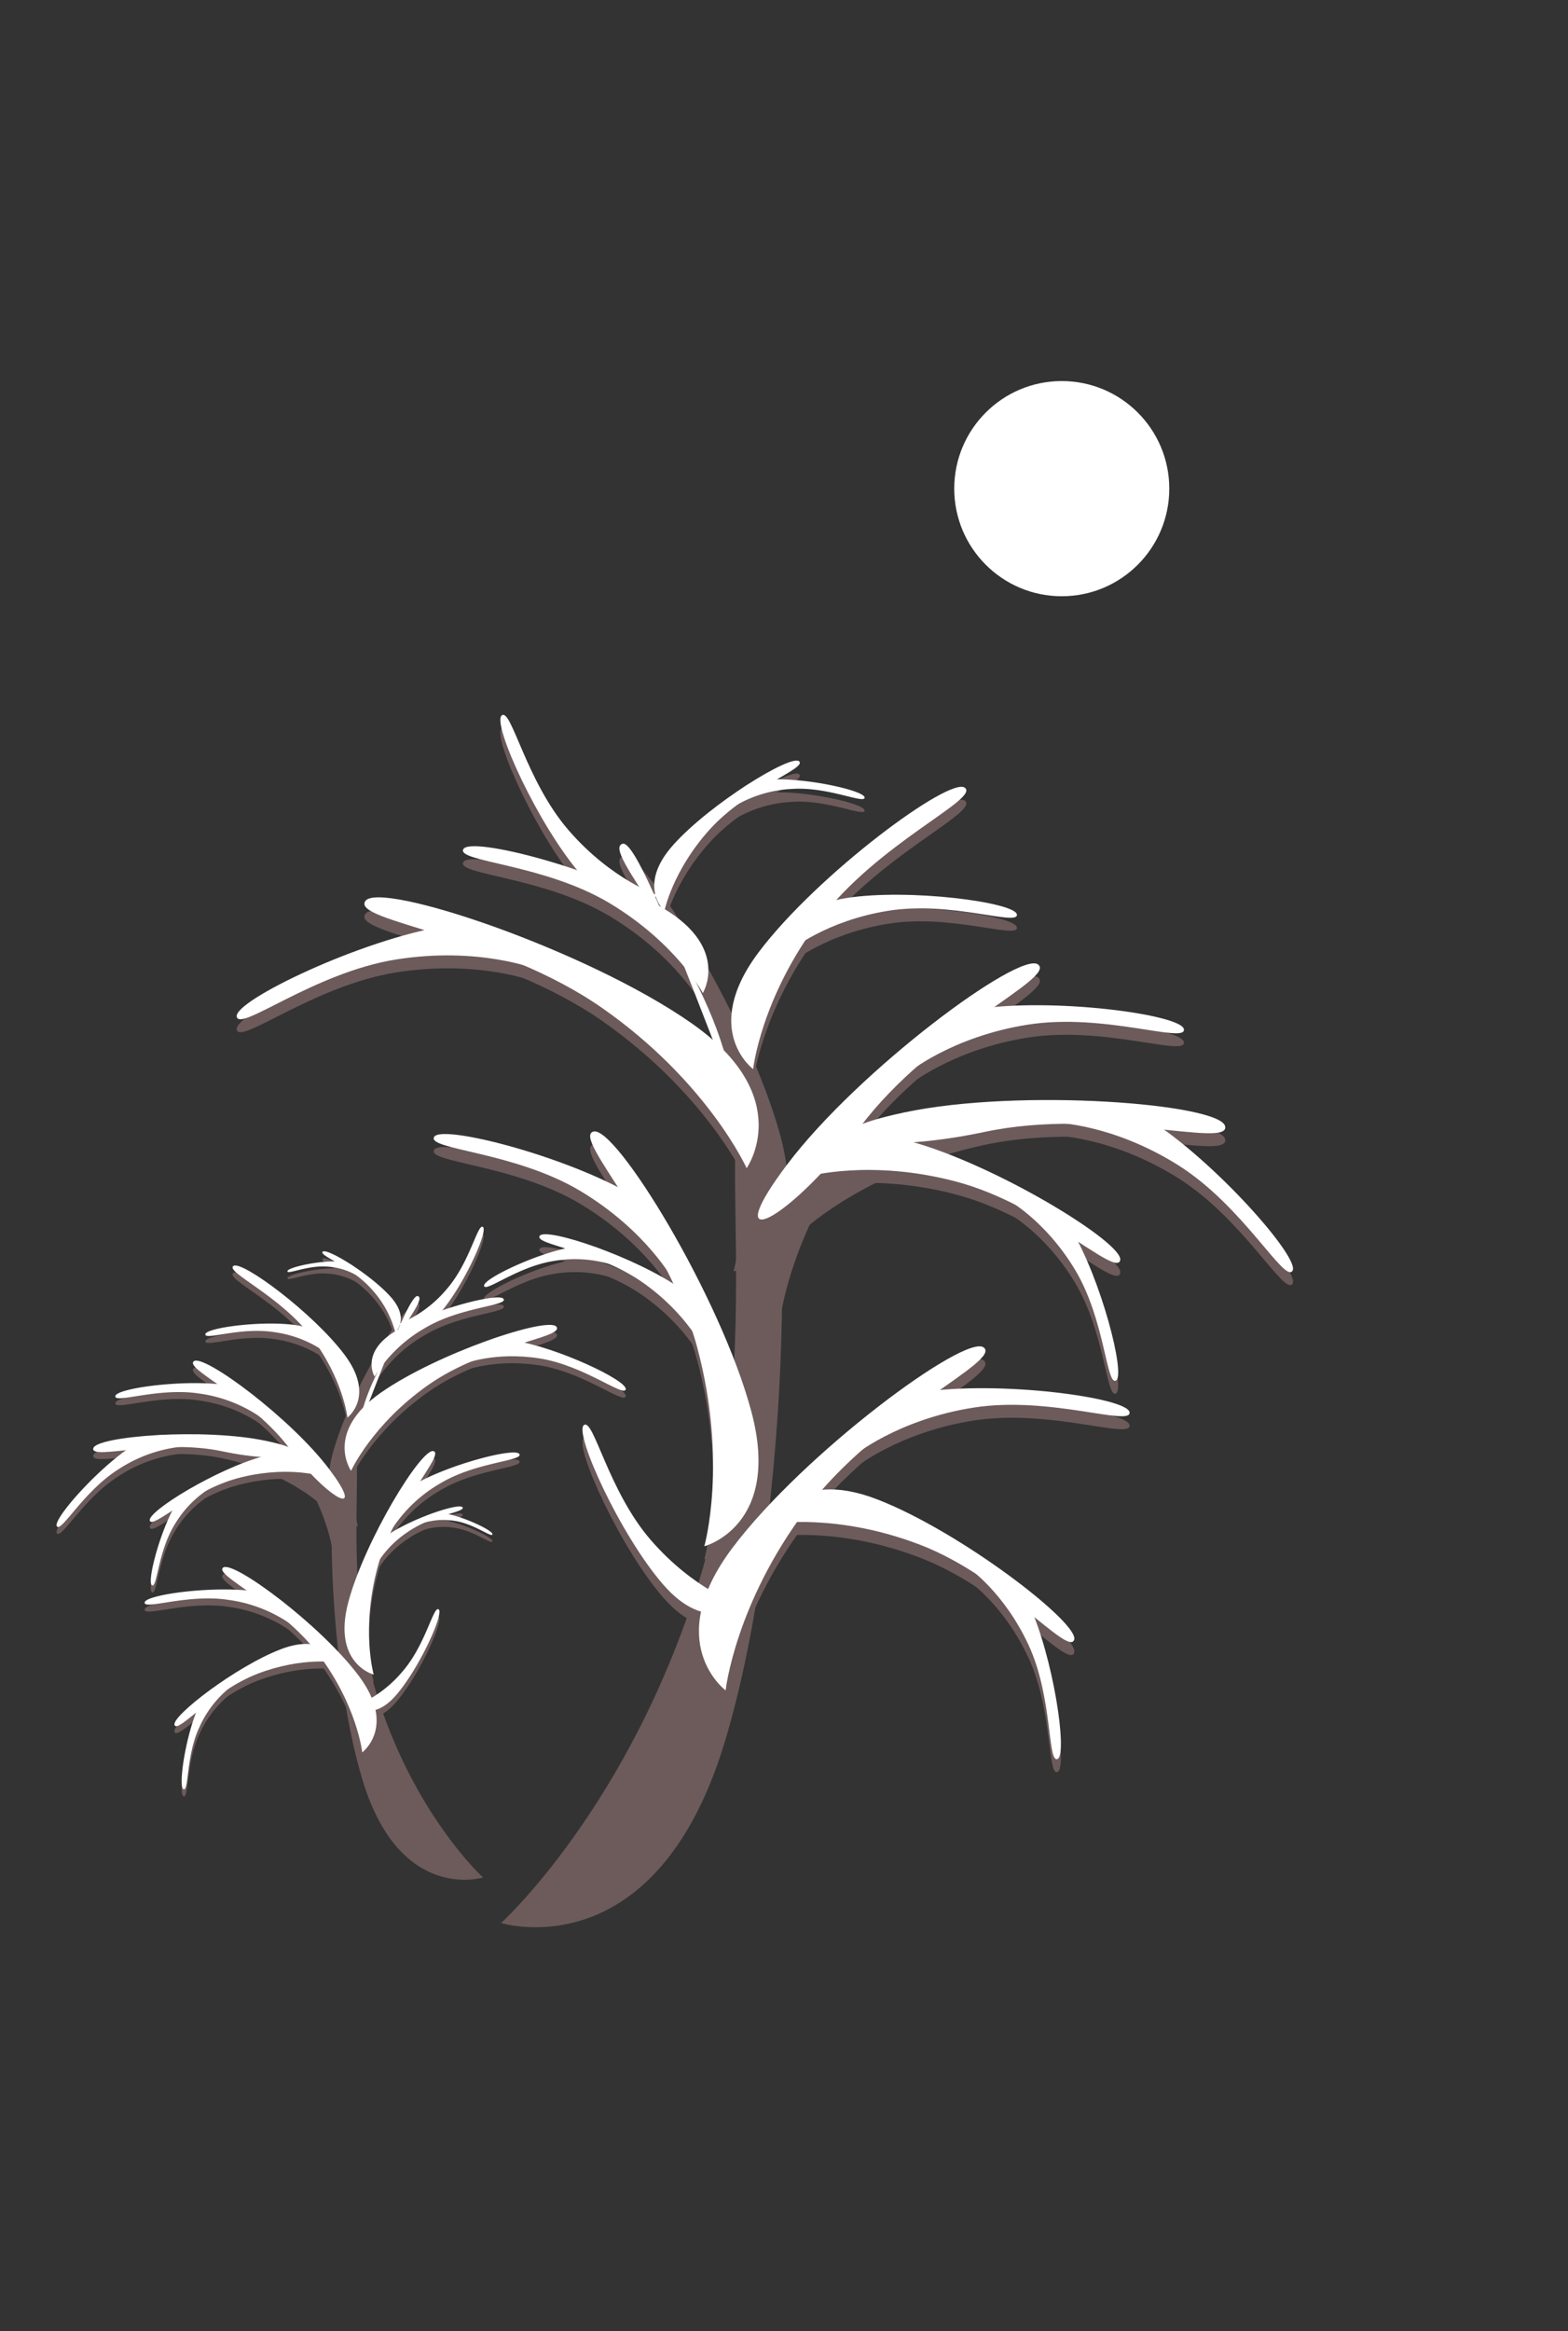 <svg xmlns="http://www.w3.org/2000/svg" width="350" height="520" viewBox="0 0 350 520">
  <rect x="0" y="0" width="350" height="520" fill="#333333" stroke="none"/>
  <g id="winterday1" transform="translate(-41 -43)">
    <g id="sun">
      <circle id="Ellipse_105" data-name="Ellipse 105" cx="24" cy="24" r="24" transform="translate(254 128)" fill="#fff"/>
    </g>
    <g id="tree-2" transform="translate(-5529 2931)">
      <g id="tree" transform="translate(5635.299 -2745.112) rotate(11)">
        <path id="Path_135" data-name="Path 135" d="M2.145,191.949s35.893.221,35.893-52.784S12.453,0,2.145,0s19.9,52.529,19.9,105.534S2.145,191.949,2.145,191.949Z" transform="matrix(0.995, 0.105, -0.105, 0.995, 118.303, 80.712)" fill="#6d5b5b"/>
        <path id="Path_136" data-name="Path 136" d="M1.07,95.756s17.906.11,17.906-26.332S6.213,0,1.07,0s9.925,26.2,9.925,52.647S1.07,95.756,1.07,95.756Z" transform="matrix(0.899, -0.438, 0.438, 0.899, 86.425, 97.994)" fill="#6d5b5b"/>
        <path id="Path_137" data-name="Path 137" d="M1.16,103.841s19.418.12,19.418-28.555S6.737,0,1.16,0,11.923,28.417,11.923,57.092,1.16,103.841,1.16,103.841Z" transform="matrix(0.407, -0.914, 0.914, 0.407, 27.12, 57.817)" fill="#6d5b5b"/>
        <path id="Path_138" data-name="Path 138" d="M.5,44.931s8.4.052,8.4-12.356S2.915,0,.5,0,5.159,12.3,5.159,24.7.5,44.931.5,44.931Z" transform="matrix(0.407, -0.914, 0.914, 0.407, 79.843, 123.102)" fill="#6d5b5b"/>
        <path id="Path_139" data-name="Path 139" d="M.5,0S8.9-.052,8.9,12.356,2.915,44.931.5,44.931s4.657-12.3,4.657-24.7S.5,0,.5,0Z" transform="translate(93.974 46.466) rotate(-149)" fill="#6d5b5b"/>
        <path id="Path_140" data-name="Path 140" d="M1.07,95.756s17.906.11,17.906-26.332S6.213,0,1.07,0s9.925,26.2,9.925,52.647S1.07,95.756,1.07,95.756Z" transform="matrix(0.899, -0.438, 0.438, 0.899, 80.582, 33.729)" fill="#6d5b5b"/>
        <path id="Path_141" data-name="Path 141" d="M1.07,0S18.976-.11,18.976,26.332,6.213,95.756,1.07,95.756s9.925-26.2,9.925-52.647S1.07,0,1.07,0Z" transform="matrix(-0.899, -0.438, 0.438, -0.899, 141.09, 214.731)" fill="#6d5b5b"/>
        <path id="Path_142" data-name="Path 142" d="M.807,0s13.5-.083,13.5,19.855S4.684,72.2.807,72.2,8.29,52.442,8.29,32.5.807,0,.807,0Z" transform="matrix(0.07, -0.998, 0.998, 0.07, 136.168, 99.05)" fill="#6d5b5b"/>
        <path id="Path_143" data-name="Path 143" d="M.807,0s13.5-.083,13.5,19.855S4.684,72.2.807,72.2,8.29,52.442,8.29,32.5.807,0,.807,0Z" transform="matrix(0.174, -0.985, 0.985, 0.174, 143.085, 176.604)" fill="#6d5b5b"/>
        <path id="Path_130" data-name="Path 130" d="M1.07,0S18.976-.11,18.976,26.332,6.213,95.756,1.07,95.756s9.925-26.2,9.925-52.647S1.07,0,1.07,0Z" transform="matrix(-0.899, -0.438, 0.438, -0.899, 136.708, 128.557)" fill="#6d5b5b"/>
        <path id="Path_144" data-name="Path 144" d="M.878,0S15.569-.09,15.569,21.6,5.1,78.563.878,78.563s8.143-21.5,8.143-43.194S.878,0,.878,0Z" transform="matrix(-0.899, -0.438, 0.438, -0.899, 120.5, 77.436)" fill="#6d5b5b"/>
        <path id="Path_131" data-name="Path 131" d="M1.07,0S18.976-.11,18.976,26.332,6.213,95.756,1.07,95.756s9.925-26.2,9.925-52.647S1.07,0,1.07,0Z" transform="matrix(-0.391, -0.921, 0.921, -0.391, 137.799, 107.891)" fill="#6d5b5b"/>
        <path id="Path_145" data-name="Path 145" d="M.593,0s9.924-.061,9.924,14.593S3.443,53.069.593,53.069s5.5-14.523,5.5-29.177S.593,0,.593,0Z" transform="matrix(-0.616, 0.788, -0.788, -0.616, 139.941, 194.467)" fill="#6d5b5b"/>
        <path id="Path_146" data-name="Path 146" d="M.593,0s9.924-.061,9.924,14.593S3.443,53.069.593,53.069s5.5-14.523,5.5-29.177S.593,0,.593,0Z" transform="matrix(-0.616, 0.788, -0.788, -0.616, 91.742, 42.566)" fill="#6d5b5b"/>
        <path id="Path_147" data-name="Path 147" d="M.7,62.357s11.66.072,11.66-17.148S4.046,0,.7,0,7.16,17.065,7.16,34.284.7,62.357.7,62.357Z" transform="translate(52.466 106.132) rotate(-70)" fill="#6d5b5b"/>
        <path id="Path_148" data-name="Path 148" d="M.755,67.623S13.4,67.7,13.4,49.027,4.387,0,.756,0,7.765,18.506,7.765,37.179.755,67.623.755,67.623Z" transform="translate(4.583 88.249) rotate(-110)" fill="#6d5b5b"/>
        <path id="Path_149" data-name="Path 149" d="M.327,29.26S5.8,29.294,5.8,21.214,1.9,0,.327,0,3.36,8.007,3.36,16.087A27.683,27.683,0,0,1,.327,29.26Z" transform="translate(70.092 136.27) rotate(-110)" fill="#6d5b5b"/>
        <path id="Path_150" data-name="Path 150" d="M.327,0S5.8-.034,5.8,8.046,1.9,29.26.327,29.26,3.36,21.253,3.36,13.173A27.683,27.683,0,0,0,.327,0Z" transform="matrix(-0.259, -0.966, 0.966, -0.259, 104.393, 20.718)" fill="#6d5b5b"/>
        <path id="Path_151" data-name="Path 151" d="M.7,62.357s11.66.072,11.66-17.148S4.046,0,.7,0,7.16,17.065,7.16,34.284.7,62.357.7,62.357Z" transform="translate(46.624 41.867) rotate(-70)" fill="#6d5b5b"/>
        <path id="Path_152" data-name="Path 152" d="M.7,0s11.66-.072,11.66,17.148S4.046,62.357.7,62.357,7.16,45.293,7.16,28.073.7,0,.7,0Z" transform="translate(158.428 158.132) rotate(-110)" fill="#6d5b5b"/>
        <path id="Path_153" data-name="Path 153" d="M.525,0S9.317-.054,9.317,12.93,3.051,47.018.525,47.018,5.4,34.151,5.4,21.167.525,0,.525,0Z" transform="translate(180.634 95.185) rotate(-42)" fill="#6d5b5b"/>
        <path id="Path_154" data-name="Path 154" d="M.525,0S9.317-.054,9.317,12.93,3.051,47.018.525,47.018,5.4,34.151,5.4,21.167.525,0,.525,0Z" transform="matrix(0.809, -0.588, 0.588, 0.809, 187.712, 177.408)" fill="#6d5b5b"/>
        <path id="Path_133" data-name="Path 133" d="M.7,0s11.66-.072,11.66,17.148S4.046,62.357.7,62.357,7.16,45.293,7.16,28.073.7,0,.7,0Z" transform="translate(154.046 71.958) rotate(-110)" fill="#6d5b5b"/>
        <path id="Path_134" data-name="Path 134" d="M.572,0s9.567-.059,9.567,14.069S3.319,51.161.572,51.161s5.3-14,5.3-28.129S.572,0,.572,0Z" transform="translate(123.04 49.987) rotate(-110)" fill="#6d5b5b"/>
        <path id="Path_155" data-name="Path 155" d="M.7,0s11.66-.072,11.66,17.148S4.046,62.357.7,62.357,7.16,45.293,7.16,28.073.7,0,.7,0Z" transform="translate(188.016 76.55) rotate(-69)" fill="#6d5b5b"/>
      </g>
      <g id="snow" transform="translate(5635.299 -2748) rotate(11)">
        <path id="Path_136-2" data-name="Path 136" d="M1.07,95.756s17.906.11,17.906-26.332S6.213,0,1.07,0s9.925,26.2,9.925,52.647S1.07,95.756,1.07,95.756Z" transform="matrix(0.899, -0.438, 0.438, 0.899, 86.425, 97.994)" fill="#fff"/>
        <path id="Path_137-2" data-name="Path 137" d="M1.16,103.841s19.418.12,19.418-28.555S6.737,0,1.16,0,11.923,28.417,11.923,57.092,1.16,103.841,1.16,103.841Z" transform="matrix(0.407, -0.914, 0.914, 0.407, 27.12, 57.817)" fill="#fff"/>
        <path id="Path_138-2" data-name="Path 138" d="M.5,44.931s8.4.052,8.4-12.356S2.915,0,.5,0,5.159,12.3,5.159,24.7.5,44.931.5,44.931Z" transform="matrix(0.407, -0.914, 0.914, 0.407, 79.843, 123.102)" fill="#fff"/>
        <path id="Path_139-2" data-name="Path 139" d="M.5,0S8.9-.052,8.9,12.356,2.915,44.931.5,44.931s4.657-12.3,4.657-24.7S.5,0,.5,0Z" transform="translate(93.974 46.466) rotate(-149)" fill="#fff"/>
        <path id="Path_140-2" data-name="Path 140" d="M1.07,0c-5.143,0,9.925,26.2,9.925,52.647S6.213,0,1.07,0Z" transform="matrix(0.899, -0.438, 0.438, 0.899, 80.582, 33.729)" fill="#fff"/>
        <path id="Path_141-2" data-name="Path 141" d="M1.07,0S18.976-.11,18.976,26.332,6.213,95.756,1.07,95.756s9.925-26.2,9.925-52.647S1.07,0,1.07,0Z" transform="matrix(-0.899, -0.438, 0.438, -0.899, 141.09, 214.731)" fill="#fff"/>
        <path id="Path_142-2" data-name="Path 142" d="M.807,0s13.5-.083,13.5,19.855S4.684,72.2.807,72.2,8.29,52.442,8.29,32.5.807,0,.807,0Z" transform="matrix(0.07, -0.998, 0.998, 0.07, 136.168, 99.05)" fill="#fff"/>
        <path id="Path_143-2" data-name="Path 143" d="M.807,0s13.5-.083,13.5,19.855S4.684,72.2.807,72.2,8.29,52.442,8.29,32.5.807,0,.807,0Z" transform="matrix(0.174, -0.985, 0.985, 0.174, 143.085, 176.604)" fill="#fff"/>
        <path id="Path_130-2" data-name="Path 130" d="M18.976,13.335c0,26.442-12.763,69.424-17.906,69.424s9.925-26.2,9.925-52.647c0-3.305.125-6.46.357-9.59C12.865.151,18.976-9.8,18.976,13.335Z" transform="matrix(-0.899, -0.438, 0.438, -0.899, 142.405, 116.875)" fill="#fff"/>
        <path id="Path_144-2" data-name="Path 144" d="M.878,0S15.569-.09,15.569,21.6,5.1,78.563.878,78.563s8.143-21.5,8.143-43.194S.878,0,.878,0Z" transform="matrix(-0.899, -0.438, 0.438, -0.899, 120.5, 77.436)" fill="#fff"/>
        <path id="Path_131-2" data-name="Path 131" d="M18.976,13.322c0,26.442-12.763,69.424-17.906,69.424s9.925-26.2,9.925-52.647S18.976-13.12,18.976,13.322Z" transform="matrix(-0.391, -0.921, 0.921, -0.391, 149.774, 102.808)" fill="#fff"/>
        <path id="Path_145-2" data-name="Path 145" d="M.593,0s9.924-.061,9.924,14.593S3.443,53.069.593,53.069s5.5-14.523,5.5-29.177S.593,0,.593,0Z" transform="matrix(-0.616, 0.788, -0.788, -0.616, 139.941, 194.467)" fill="#fff"/>
        <path id="Path_146-2" data-name="Path 146" d="M.593,0s9.924-.061,9.924,14.593S3.443,53.069.593,53.069s5.5-14.523,5.5-29.177S.593,0,.593,0Z" transform="matrix(-0.616, 0.788, -0.788, -0.616, 91.742, 42.566)" fill="#fff"/>
        <path id="Path_147-2" data-name="Path 147" d="M.7,62.357s11.66.072,11.66-17.148S4.046,0,.7,0,7.16,17.065,7.16,34.284.7,62.357.7,62.357Z" transform="translate(52.466 106.132) rotate(-70)" fill="#fff"/>
        <path id="Path_148-2" data-name="Path 148" d="M.755,67.623S13.4,67.7,13.4,49.027,4.387,0,.756,0,7.765,18.506,7.765,37.179.755,67.623.755,67.623Z" transform="translate(4.583 88.249) rotate(-110)" fill="#fff"/>
        <path id="Path_149-2" data-name="Path 149" d="M.327,29.26S5.8,29.294,5.8,21.214,1.9,0,.327,0,3.36,8.007,3.36,16.087A27.683,27.683,0,0,1,.327,29.26Z" transform="translate(70.092 136.27) rotate(-110)" fill="#fff"/>
        <path id="Path_150-2" data-name="Path 150" d="M.327,0S5.8-.034,5.8,8.046,1.9,29.26.327,29.26,3.36,21.253,3.36,13.173A27.683,27.683,0,0,0,.327,0Z" transform="matrix(-0.259, -0.966, 0.966, -0.259, 104.393, 20.718)" fill="#fff"/>
        <path id="Path_151-2" data-name="Path 151" d="M.7,62.357s11.66.072,11.66-17.148S4.046,0,.7,0,7.16,17.065,7.16,34.284.7,62.357.7,62.357Z" transform="translate(46.624 41.867) rotate(-70)" fill="#fff"/>
        <path id="Path_152-2" data-name="Path 152" d="M.7,0s11.66-.072,11.66,17.148S4.046,62.357.7,62.357,7.16,45.293,7.16,28.073.7,0,.7,0Z" transform="translate(158.428 158.132) rotate(-110)" fill="#fff"/>
        <path id="Path_153-2" data-name="Path 153" d="M.525,0S9.317-.054,9.317,12.93,3.051,47.018.525,47.018,5.4,34.151,5.4,21.167.525,0,.525,0Z" transform="translate(180.634 95.185) rotate(-42)" fill="#fff"/>
        <path id="Path_154-2" data-name="Path 154" d="M.525,0S9.317-.054,9.317,12.93,3.051,47.018.525,47.018,5.4,34.151,5.4,21.167.525,0,.525,0Z" transform="matrix(0.809, -0.588, 0.588, 0.809, 187.712, 177.408)" fill="#fff"/>
        <path id="Path_133-2" data-name="Path 133" d="M.7,0s11.66-.072,11.66,17.148S4.046,62.357.7,62.357,7.16,45.293,7.16,28.073.7,0,.7,0Z" transform="translate(154.046 71.958) rotate(-110)" fill="#fff"/>
        <path id="Path_134-2" data-name="Path 134" d="M.572,0s9.567-.059,9.567,14.069S3.319,51.161.572,51.161s5.3-14,5.3-28.129S.572,0,.572,0Z" transform="translate(123.04 49.987) rotate(-110)" fill="#fff"/>
        <path id="Path_155-2" data-name="Path 155" d="M.7,0s11.66-.072,11.66,17.148S4.046,62.357.7,62.357,7.16,45.293,7.16,28.073.7,0,.7,0Z" transform="translate(188.016 76.55) rotate(-69)" fill="#fff"/>
      </g>
    </g>
    <g id="tree-1" transform="translate(-10 -1)">
      <g id="tree-2-2" data-name="tree" transform="translate(212.295 454.456) rotate(169)">
        <path id="Path_135-2" data-name="Path 135" d="M1.156,0S20.5-.119,20.5,28.442,6.71,103.428,1.156,103.428s10.72-28.3,10.72-56.865S1.156,0,1.156,0Z" transform="matrix(0.995, -0.105, 0.105, 0.995, 52.934, 2.142)" fill="#6d5b5b"/>
        <path id="Path_136-3" data-name="Path 136" d="M.576,0s9.648-.059,9.648,14.188S3.348,51.6.576,51.6s5.348-14.12,5.348-28.368S.576,0,.576,0Z" transform="matrix(0.899, 0.438, -0.438, 0.899, 69.187, 49.317)" fill="#6d5b5b"/>
        <path id="Path_137-3" data-name="Path 137" d="M.625,0S11.088-.064,11.088,15.387,3.63,55.953.625,55.953s5.8-15.312,5.8-30.763S.625,0,.625,0Z" transform="matrix(0.407, 0.914, -0.914, 0.407, 65.729, 94.582)" fill="#6d5b5b"/>
        <path id="Path_138-3" data-name="Path 138" d="M.271,0S4.8-.028,4.8,6.658,1.571,24.21.27,24.21,2.78,17.585,2.78,10.9A22.905,22.905,0,0,0,.271,0Z" transform="matrix(0.407, 0.914, -0.914, 0.407, 65.139, 72.315)" fill="#6d5b5b"/>
        <path id="Path_139-3" data-name="Path 139" d="M.271,24.21S4.8,24.238,4.8,17.553,1.571,0,.27,0,2.78,6.625,2.78,13.311A22.905,22.905,0,0,1,.271,24.21Z" transform="translate(63.105 144.209) rotate(149)" fill="#6d5b5b"/>
        <path id="Path_140-3" data-name="Path 140" d="M.576,0s9.648-.059,9.648,14.188S3.348,51.6.576,51.6s5.348-14.12,5.348-28.368S.576,0,.576,0Z" transform="matrix(0.899, 0.438, -0.438, 0.899, 66.039, 83.946)" fill="#6d5b5b"/>
        <path id="Path_141-3" data-name="Path 141" d="M.577,51.6s9.648.059,9.648-14.188S3.348,0,.576,0,5.924,14.12,5.924,28.368.577,51.6.577,51.6Z" transform="matrix(-0.899, 0.438, -0.438, -0.899, 98.642, 79.165)" fill="#6d5b5b"/>
        <path id="Path_142-3" data-name="Path 142" d="M.435,38.9s7.275.045,7.275-10.7S2.524,0,.435,0,4.467,10.647,4.467,21.39.435,38.9.435,38.9Z" transform="matrix(0.07, 0.998, -0.998, 0.07, 112.181, 92.409)" fill="#6d5b5b"/>
        <path id="Path_143-3" data-name="Path 143" d="M.435,38.9s7.275.045,7.275-10.7S2.524,0,.435,0,4.467,10.647,4.467,21.39.435,38.9.435,38.9Z" transform="matrix(0.174, 0.985, -0.985, 0.174, 115.412, 46.578)" fill="#6d5b5b"/>
        <path id="Path_130-3" data-name="Path 130" d="M.577,51.6s9.648.059,9.648-14.188S3.348,0,.576,0,5.924,14.12,5.924,28.368.577,51.6.577,51.6Z" transform="matrix(-0.899, 0.438, -0.438, -0.899, 96.281, 125.598)" fill="#6d5b5b"/>
        <path id="Path_144-3" data-name="Path 144" d="M.473,42.332s7.916.049,7.916-11.641S2.746,0,.473,0,4.861,11.585,4.861,23.274.473,42.332.473,42.332Z" transform="matrix(-0.899, 0.438, -0.438, -0.899, 83.487, 144.817)" fill="#6d5b5b"/>
        <path id="Path_131-3" data-name="Path 131" d="M.577,51.6s9.648.059,9.648-14.188S3.348,0,.576,0,5.924,14.12,5.924,28.368.577,51.6.577,51.6Z" transform="matrix(-0.391, 0.921, -0.921, -0.391, 121.745, 110.519)" fill="#6d5b5b"/>
        <path id="Path_145-3" data-name="Path 145" d="M.319,28.6s5.347.033,5.347-7.863S1.855,0,.319,0,3.283,7.825,3.283,15.722A27.054,27.054,0,0,1,.319,28.6Z" transform="matrix(-0.616, -0.788, 0.788, -0.616, 52.871, 61.314)" fill="#6d5b5b"/>
        <path id="Path_146-3" data-name="Path 146" d="M.319,28.6s5.347.033,5.347-7.863S1.855,0,.319,0,3.283,7.825,3.283,15.722A27.054,27.054,0,0,1,.319,28.6Z" transform="matrix(-0.616, -0.788, 0.788, -0.616, 26.9, 143.163)" fill="#6d5b5b"/>
        <path id="Path_147-3" data-name="Path 147" d="M.375,0S6.658-.039,6.658,9.24,2.18,33.6.375,33.6s3.483-9.2,3.483-18.473A31.789,31.789,0,0,0,.375,0Z" transform="translate(59.844 79.815) rotate(70)" fill="#6d5b5b"/>
        <path id="Path_148-3" data-name="Path 148" d="M.407,0S7.221-.042,7.221,10.02,2.364,36.437.407,36.437,4.184,26.466,4.184,16.4.407,0,.407,0Z" transform="translate(36.71 113.405) rotate(110)" fill="#6d5b5b"/>
        <path id="Path_149-3" data-name="Path 149" d="M.176,0S3.124-.018,3.124,4.336,1.023,15.766.176,15.766,1.81,11.452,1.81,7.1A14.916,14.916,0,0,0,.176,0Z" transform="translate(52.583 80.46) rotate(110)" fill="#6d5b5b"/>
        <path id="Path_150-3" data-name="Path 150" d="M.176,15.766s2.948.018,2.948-4.336S1.023,0,.176,0,1.81,4.315,1.81,8.668A14.916,14.916,0,0,1,.176,15.766Z" transform="matrix(-0.259, 0.966, -0.966, -0.259, 71.479, 141.411)" fill="#6d5b5b"/>
        <path id="Path_151-3" data-name="Path 151" d="M.375,0S6.658-.039,6.658,9.24,2.18,33.6.375,33.6s3.483-9.2,3.483-18.473A31.789,31.789,0,0,0,.375,0Z" transform="translate(56.696 114.443) rotate(70)" fill="#6d5b5b"/>
        <path id="Path_152-3" data-name="Path 152" d="M.375,33.6s6.283.039,6.283-9.24S2.18,0,.375,0,3.858,9.2,3.858,18.474A31.789,31.789,0,0,1,.375,33.6Z" transform="translate(116.94 74.78) rotate(110)" fill="#6d5b5b"/>
        <path id="Path_153-3" data-name="Path 153" d="M.283,25.335s4.737.029,4.737-6.967S1.644,0,.283,0,2.909,6.933,2.909,13.929A23.969,23.969,0,0,1,.283,25.335Z" transform="translate(114.284 78.378) rotate(42)" fill="#6d5b5b"/>
        <path id="Path_154-3" data-name="Path 154" d="M.283,25.335s4.737.029,4.737-6.967S1.644,0,.283,0,2.909,6.933,2.909,13.929A23.969,23.969,0,0,1,.283,25.335Z" transform="matrix(0.809, 0.588, -0.588, 0.809, 116.037, 32.405)" fill="#6d5b5b"/>
        <path id="Path_133-3" data-name="Path 133" d="M.375,33.6s6.283.039,6.283-9.24S2.18,0,.375,0,3.858,9.2,3.858,18.474A31.789,31.789,0,0,1,.375,33.6Z" transform="translate(114.579 121.213) rotate(110)" fill="#6d5b5b"/>
        <path id="Path_134-3" data-name="Path 134" d="M.308,27.567s5.155.032,5.155-7.581S1.789,0,.308,0,3.165,7.544,3.165,15.157A26.081,26.081,0,0,1,.308,27.567Z" transform="translate(92.203 130.988) rotate(110)" fill="#6d5b5b"/>
        <path id="Path_155-3" data-name="Path 155" d="M.375,33.6s6.283.039,6.283-9.24S2.18,0,.375,0,3.858,9.2,3.858,18.474A31.789,31.789,0,0,1,.375,33.6Z" transform="translate(132.678 95.205) rotate(69)" fill="#6d5b5b"/>
      </g>
      <g id="snow-2" data-name="snow" transform="translate(206.112 421.091) rotate(169)">
        <path id="Path_136-4" data-name="Path 136" d="M.576,0s9.648-.059,9.648,14.188S3.348,51.6.576,51.6s5.348-14.12,5.348-28.368S.576,0,.576,0Z" transform="matrix(0.899, 0.438, -0.438, 0.899, 69.187, 16.913)" fill="#fff"/>
        <path id="Path_137-4" data-name="Path 137" d="M.625,0S11.088-.064,11.088,15.387,3.63,55.953.625,55.953s5.8-15.312,5.8-30.763S.625,0,.625,0Z" transform="matrix(0.407, 0.914, -0.914, 0.407, 65.729, 62.178)" fill="#fff"/>
        <path id="Path_138-4" data-name="Path 138" d="M.271,0S4.8-.028,4.8,6.658,1.571,24.21.27,24.21,2.78,17.585,2.78,10.9A22.905,22.905,0,0,0,.271,0Z" transform="matrix(0.407, 0.914, -0.914, 0.407, 65.139, 39.911)" fill="#fff"/>
        <path id="Path_139-4" data-name="Path 139" d="M.271,24.21S4.8,24.238,4.8,17.553,1.571,0,.27,0,2.78,6.625,2.78,13.311A22.905,22.905,0,0,1,.271,24.21Z" transform="translate(63.105 111.805) rotate(149)" fill="#fff"/>
        <path id="Path_140-4" data-name="Path 140" d="M.576,31.283c-2.771,0,5.348-14.12,5.348-28.368S3.348,31.283.576,31.283Z" transform="matrix(0.899, 0.438, -0.438, 0.899, 57.134, 69.799)" fill="#fff"/>
        <path id="Path_141-4" data-name="Path 141" d="M.577,51.6s9.648.059,9.648-14.188S3.348,0,.576,0,5.924,14.12,5.924,28.368.577,51.6.577,51.6Z" transform="matrix(-0.899, 0.438, -0.438, -0.899, 98.642, 46.76)" fill="#fff"/>
        <path id="Path_142-4" data-name="Path 142" d="M.435,38.9s7.275.045,7.275-10.7S2.524,0,.435,0,4.467,10.647,4.467,21.39.435,38.9.435,38.9Z" transform="matrix(0.07, 0.998, -0.998, 0.07, 112.181, 60.004)" fill="#fff"/>
        <path id="Path_143-4" data-name="Path 143" d="M.435,38.9s7.275.045,7.275-10.7S2.524,0,.435,0,4.467,10.647,4.467,21.39.435,38.9.435,38.9Z" transform="matrix(0.174, 0.985, -0.985, 0.174, 115.412, 14.174)" fill="#fff"/>
        <path id="Path_130-4" data-name="Path 130" d="M10.225,37.408C10.225,23.16,3.348,0,.576,0S5.924,14.12,5.924,28.368c0,1.781.067,3.481.193,5.167C6.932,44.512,10.225,49.875,10.225,37.408Z" transform="matrix(-0.899, 0.438, -0.438, -0.899, 96.281, 93.193)" fill="#fff"/>
        <path id="Path_144-4" data-name="Path 144" d="M.473,42.332s7.916.049,7.916-11.641S2.746,0,.473,0,4.861,11.585,4.861,23.274.473,42.332.473,42.332Z" transform="matrix(-0.899, 0.438, -0.438, -0.899, 83.487, 112.412)" fill="#fff"/>
        <path id="Path_131-4" data-name="Path 131" d="M10.225,37.408C10.225,23.16,3.348,0,.576,0S5.924,14.12,5.924,28.368,10.225,51.656,10.225,37.408Z" transform="matrix(-0.391, 0.921, -0.921, -0.391, 121.745, 78.115)" fill="#fff"/>
        <path id="Path_145-4" data-name="Path 145" d="M.319,28.6s5.347.033,5.347-7.863S1.855,0,.319,0,3.283,7.825,3.283,15.722A27.054,27.054,0,0,1,.319,28.6Z" transform="matrix(-0.616, -0.788, 0.788, -0.616, 52.871, 28.91)" fill="#fff"/>
        <path id="Path_146-4" data-name="Path 146" d="M.319,28.6s5.347.033,5.347-7.863S1.855,0,.319,0,3.283,7.825,3.283,15.722A27.054,27.054,0,0,1,.319,28.6Z" transform="matrix(-0.616, -0.788, 0.788, -0.616, 26.9, 110.758)" fill="#fff"/>
        <path id="Path_147-4" data-name="Path 147" d="M.375,0S6.658-.039,6.658,9.24,2.18,33.6.375,33.6s3.483-9.2,3.483-18.473A31.789,31.789,0,0,0,.375,0Z" transform="translate(59.844 47.41) rotate(70)" fill="#fff"/>
        <path id="Path_148-4" data-name="Path 148" d="M.407,0S7.221-.042,7.221,10.02,2.364,36.437.407,36.437,4.184,26.466,4.184,16.4.407,0,.407,0Z" transform="translate(36.71 81.001) rotate(110)" fill="#fff"/>
        <path id="Path_149-4" data-name="Path 149" d="M.176,0S3.124-.018,3.124,4.336,1.023,15.766.176,15.766,1.81,11.452,1.81,7.1A14.916,14.916,0,0,0,.176,0Z" transform="translate(52.583 48.055) rotate(110)" fill="#fff"/>
        <path id="Path_150-4" data-name="Path 150" d="M.176,15.766s2.948.018,2.948-4.336S1.023,0,.176,0,1.81,4.315,1.81,8.668A14.916,14.916,0,0,1,.176,15.766Z" transform="matrix(-0.259, 0.966, -0.966, -0.259, 71.479, 109.007)" fill="#fff"/>
        <path id="Path_151-4" data-name="Path 151" d="M.375,0S6.658-.039,6.658,9.24,2.18,33.6.375,33.6s3.483-9.2,3.483-18.473A31.789,31.789,0,0,0,.375,0Z" transform="translate(56.696 82.038) rotate(70)" fill="#fff"/>
        <path id="Path_152-4" data-name="Path 152" d="M.375,33.6s6.283.039,6.283-9.24S2.18,0,.375,0,3.858,9.2,3.858,18.474A31.789,31.789,0,0,1,.375,33.6Z" transform="translate(116.94 42.375) rotate(110)" fill="#fff"/>
        <path id="Path_153-4" data-name="Path 153" d="M.283,25.335s4.737.029,4.737-6.967S1.644,0,.283,0,2.909,6.933,2.909,13.929A23.969,23.969,0,0,1,.283,25.335Z" transform="translate(114.284 45.973) rotate(42)" fill="#fff"/>
        <path id="Path_154-4" data-name="Path 154" d="M.283,25.335s4.737.029,4.737-6.967S1.644,0,.283,0,2.909,6.933,2.909,13.929A23.969,23.969,0,0,1,.283,25.335Z" transform="matrix(0.809, 0.588, -0.588, 0.809, 116.037, 0)" fill="#fff"/>
        <path id="Path_133-4" data-name="Path 133" d="M.375,33.6s6.283.039,6.283-9.24S2.18,0,.375,0,3.858,9.2,3.858,18.474A31.789,31.789,0,0,1,.375,33.6Z" transform="translate(114.579 88.808) rotate(110)" fill="#fff"/>
        <path id="Path_134-4" data-name="Path 134" d="M.308,27.567s5.155.032,5.155-7.581S1.789,0,.308,0,3.165,7.544,3.165,15.157A26.081,26.081,0,0,1,.308,27.567Z" transform="translate(92.203 98.583) rotate(110)" fill="#fff"/>
        <path id="Path_155-4" data-name="Path 155" d="M.375,33.6s6.283.039,6.283-9.24S2.18,0,.375,0,3.858,9.2,3.858,18.474A31.789,31.789,0,0,1,.375,33.6Z" transform="translate(132.678 62.801) rotate(69)" fill="#fff"/>
      </g>
    </g>
    <rect id="box" width="350" height="520" transform="translate(41 43)" fill="none"/>
  </g>
</svg>

